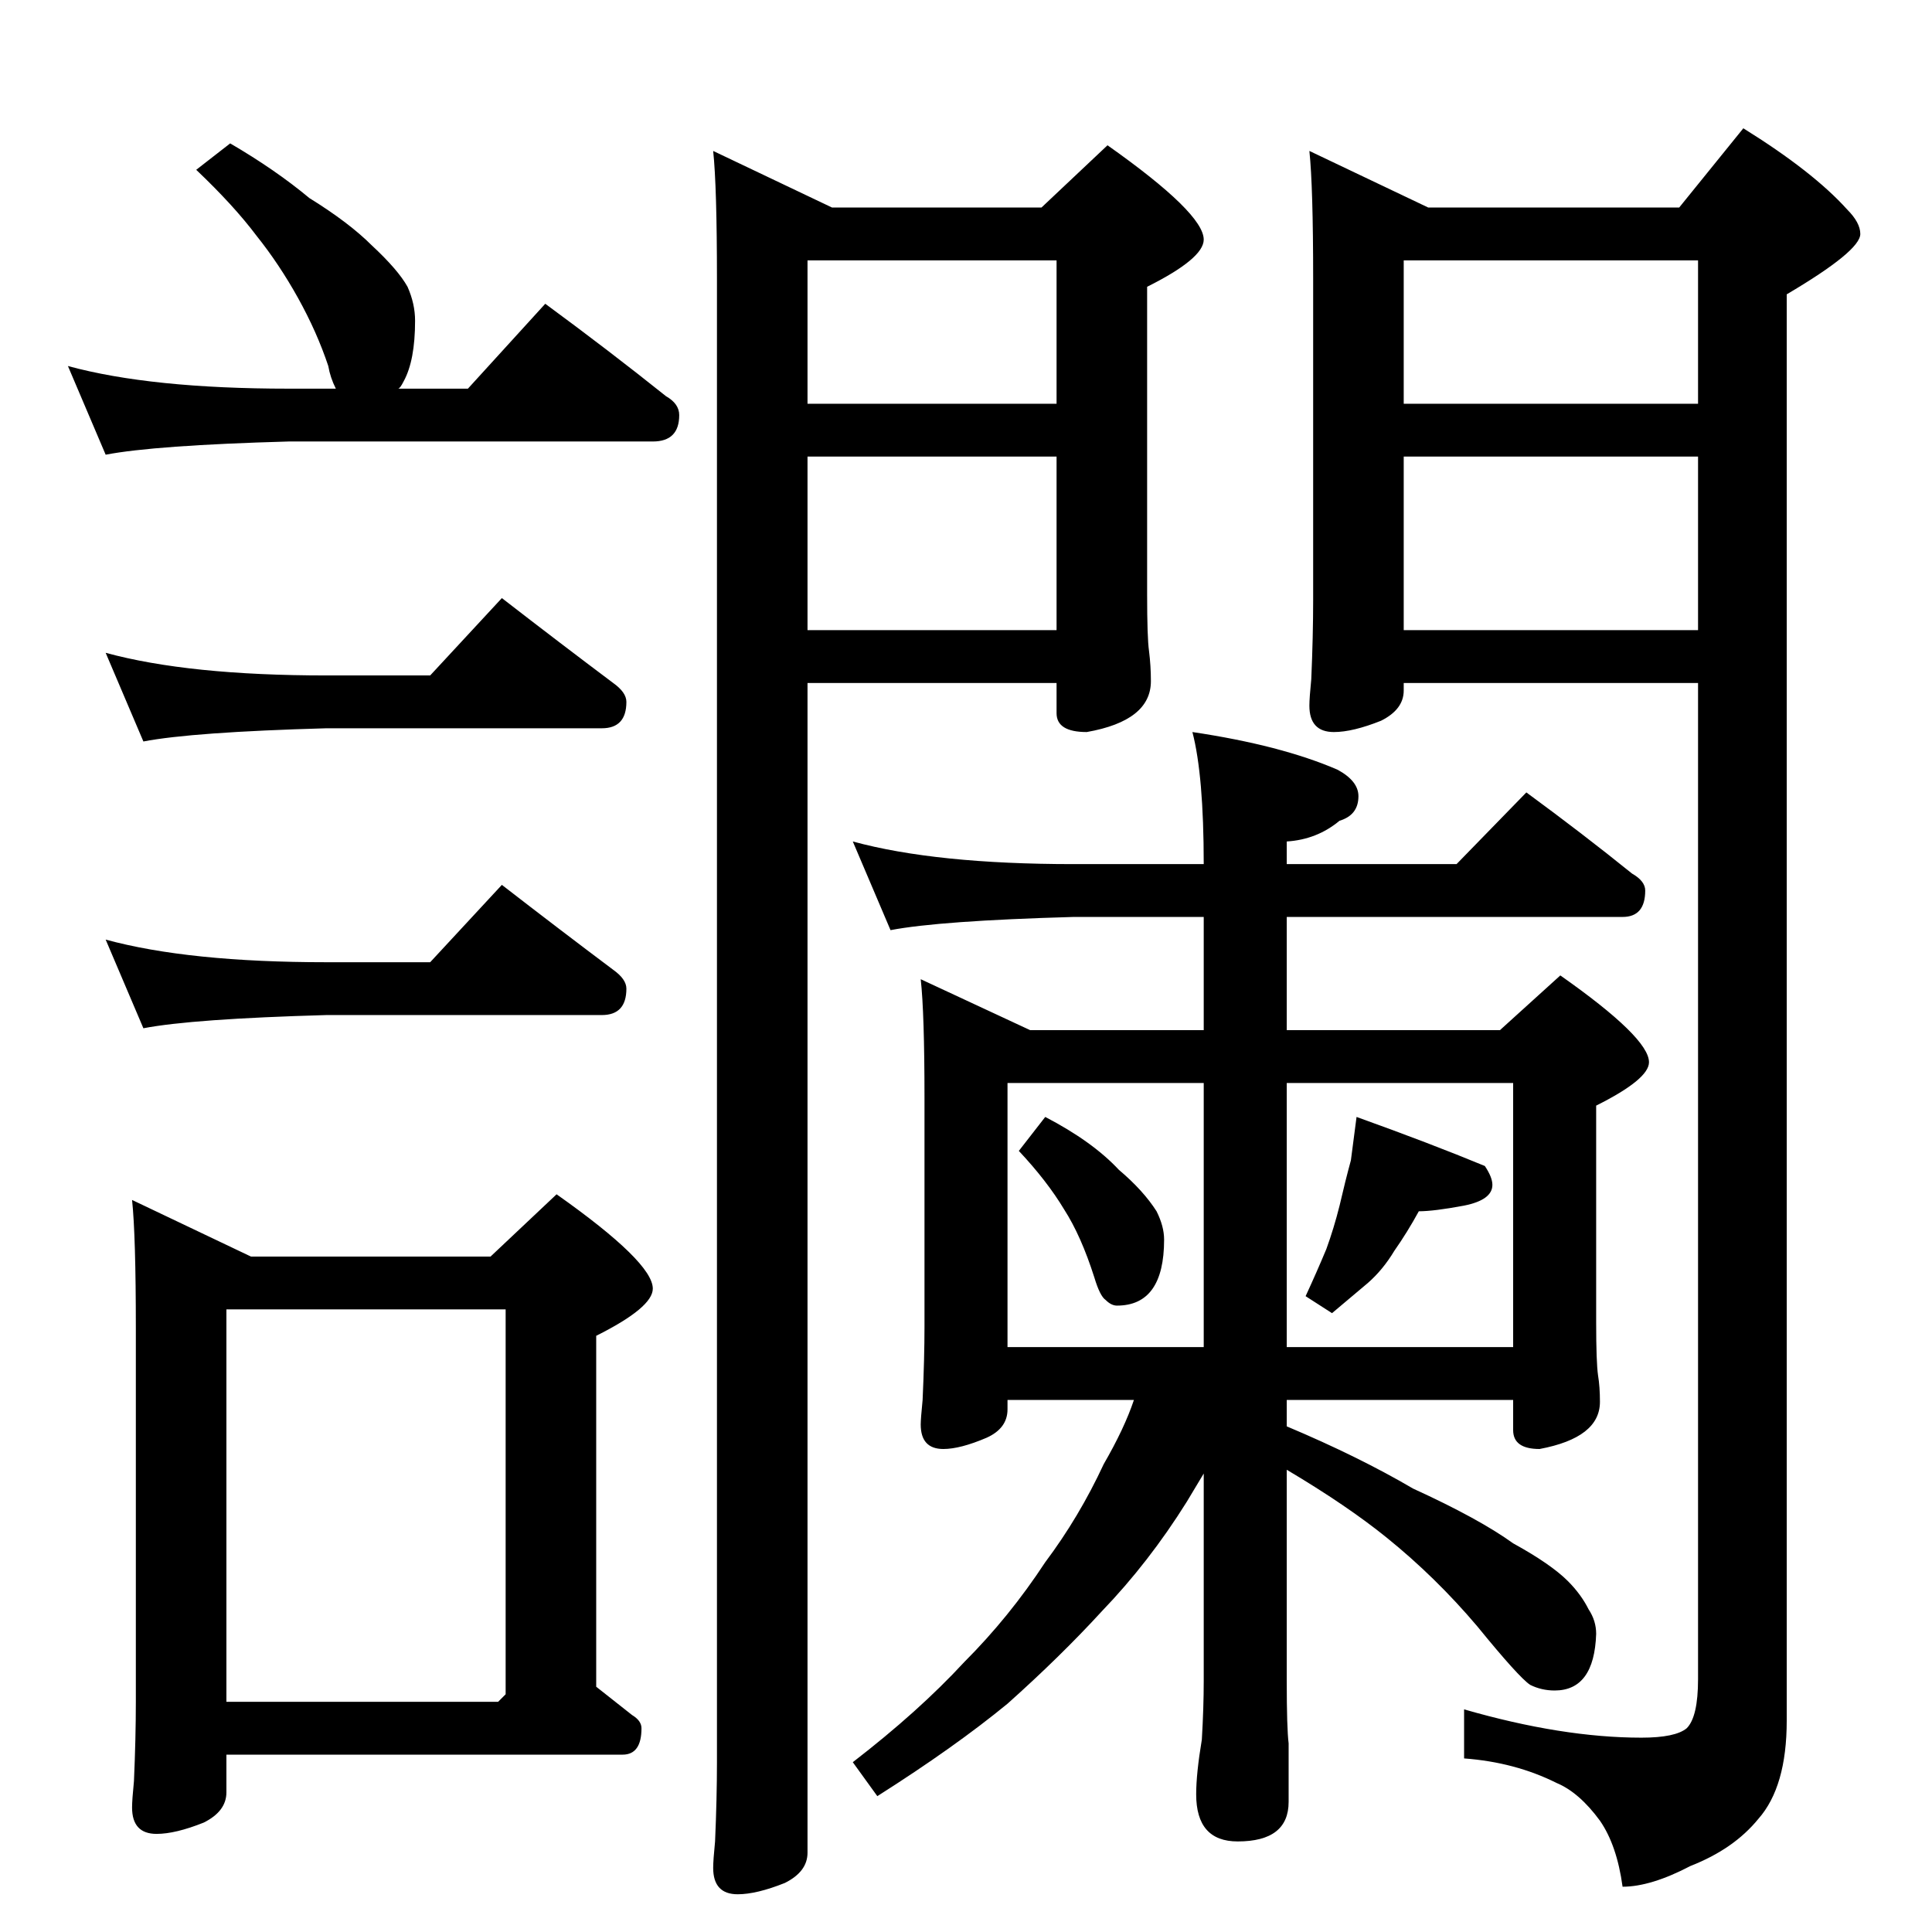 <?xml version="1.0" standalone="no"?>
<!DOCTYPE svg PUBLIC "-//W3C//DTD SVG 1.1//EN" "http://www.w3.org/Graphics/SVG/1.1/DTD/svg11.dtd" >
<svg xmlns="http://www.w3.org/2000/svg" xmlns:xlink="http://www.w3.org/1999/xlink" version="1.1" viewBox="0 -204 1024 1024">
  <g transform="matrix(1 0 0 -1 0 820)">
   <path fill="currentColor"
d="M122 948q24 -14 42 -29q21 -13 33 -25q14 -13 19 -22q4 -9 4 -18q0 -21 -6 -32q-2 -4 -3 -4h37l41 45q34 -25 64 -49q7 -4 7 -10q0 -14 -14 -14h-193q-71 -2 -97 -7l-20 47q44 -12 117 -12h25q-3 6 -4 12q-6 18 -16 36t-22 33q-12 16 -32 35zM56 678q44 -12 117 -12h55
l38 41q31 -24 59 -45q7 -5 7 -10q0 -14 -13 -14h-146q-71 -2 -97 -7zM56 526q44 -12 117 -12h55l38 41q31 -24 59 -45q7 -5 7 -10q0 -14 -13 -14h-146q-71 -2 -97 -7zM70 388l63 -30h127l35 33q51 -36 51 -50q0 -10 -30 -25v-186l19 -15q5 -3 5 -7q0 -14 -10 -14h-210v-20
q0 -10 -12 -16q-15 -6 -25 -6q-13 0 -13 14q0 4 1 14q1 23 1 42v198q0 49 -2 68zM120 122h144l4 4v204h-148v-208zM378 944l63 -30h111l35 33q51 -36 51 -50q0 -10 -30 -25v-163q0 -23 1 -30q1 -8 1 -16q0 -21 -34 -27q-16 0 -16 10v16h-132v-620q0 -10 -12 -16
q-15 -6 -25 -6q-13 0 -13 14q0 4 1 14q1 23 1 42v786q0 49 -2 68zM428 690h132v92h-132v-92zM428 810h132v76h-132v-76zM694 944l63 -30h133l34 42q37 -23 55 -43q7 -7 7 -13q0 -9 -39 -32v-756q0 -35 -15 -52q-13 -16 -36 -25q-21 -11 -36 -11q-3 22 -12 35q-11 15 -23 20
q-22 11 -49 13v26q52 -15 94 -15q18 0 24 5q6 6 6 26v528h-156v-4q0 -10 -12 -16q-15 -6 -25 -6q-13 0 -13 14q0 4 1 14q1 23 1 42v170q0 49 -2 68zM744 690h156v92h-156v-92zM744 810h156v76h-156v-76zM452 578q44 -12 117 -12h69q0 47 -6 70q47 -7 77 -20q11 -6 11 -14
q0 -10 -10 -13q-12 -10 -28 -11v-12h90l37 38q30 -22 56 -43q7 -4 7 -9q0 -14 -12 -14h-178v-60h113l32 29q47 -33 47 -46q0 -9 -28 -23v-115q0 -21 1 -28q1 -6 1 -14q0 -19 -32 -25q-14 0 -14 10v16h-120v-14q38 -16 67 -33q35 -16 53 -29q20 -11 29 -20q7 -7 11 -15
q4 -6 4 -13q-1 -30 -22 -30q-7 0 -13 3q-6 4 -28 31q-22 26 -48 47q-21 17 -53 36v-112q0 -25 1 -33v-31q0 -21 -27 -21q-22 0 -22 25q0 11 3 29q1 17 1 31v110l-9 -15q-20 -32 -45 -58q-22 -24 -50 -49q-28 -23 -69 -49l-13 18q35 27 59 53q24 24 43 53q18 24 31 52
q11 19 16 34h-67v-5q0 -10 -11 -15q-14 -6 -23 -6q-12 0 -12 13q0 3 1 13q1 22 1 39v121q0 45 -2 63l58 -27h92v60h-69q-71 -2 -97 -7zM534 310h104v140h-104v-140zM682 450v-140h120v140h-120zM554 432q25 -13 39 -28q13 -11 20 -22q4 -8 4 -15q0 -35 -25 -35q-3 0 -6 3
q-3 2 -6 12q-7 22 -16 36q-9 15 -24 31zM719 432q39 -14 68 -26q4 -6 4 -10q0 -8 -15 -11q-16 -3 -24 -3q-6 -11 -13 -21q-6 -10 -14 -17l-19 -16l-14 9q6 13 11 25q4 11 7 23q3 13 6 24z" />
  </g>

</svg>
